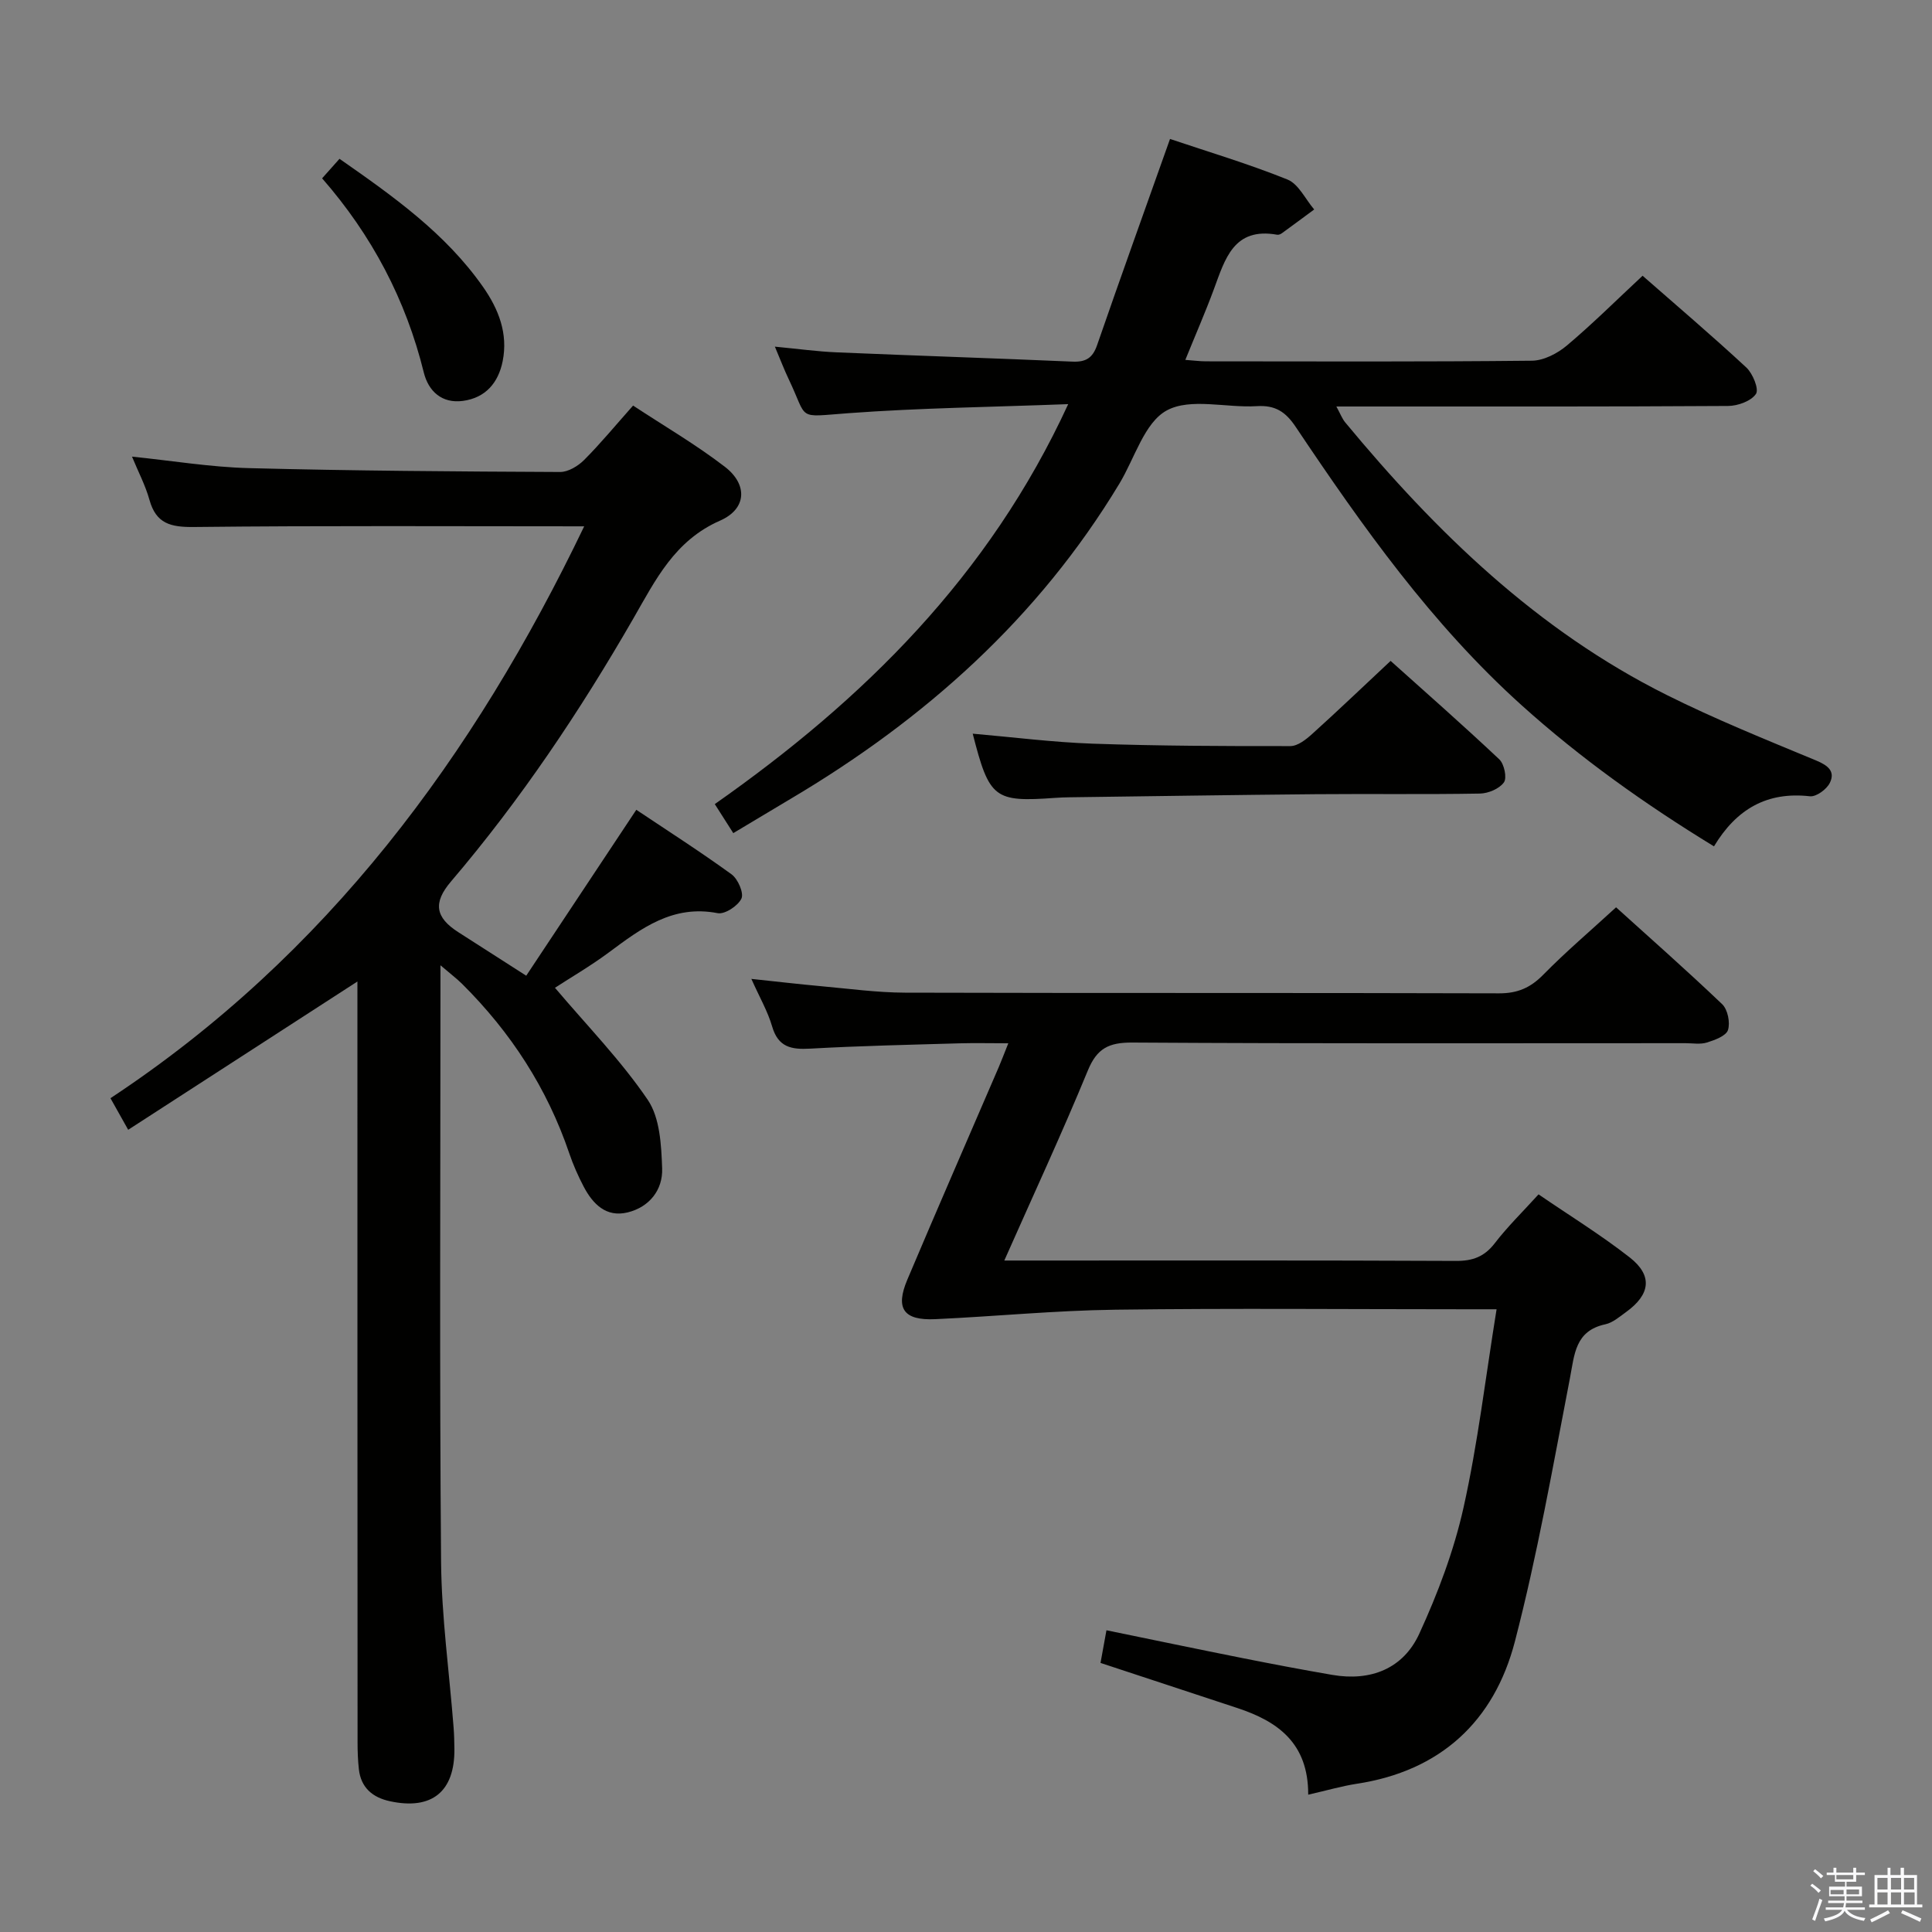 <svg enable-background="new 0 0 400 400" viewBox="0 0 400 400" xmlns="http://www.w3.org/2000/svg"><rect x="0" y="0" width="400" height="400" fill="#808080" stroke="none"/><path d="m374.8 390.4.4-.4c.7.5 1.3 1 1.8 1.4l-.5.5c-.5-.6-1.1-1.1-1.7-1.5zm1 7.3-.6-.3c.5-1.4 1.1-2.8 1.5-4.3.2.1.4.2.6.3-.5 1.3-1 2.8-1.5 4.3zm-.4-10.3.4-.4c.4.3 1 .8 1.7 1.4l-.5.5c-.4-.5-1-1-1.6-1.5zm2.5.3h1.7v-1h.6v1h3.5v-1h.6v1h1.8v.5h-1.8v1.4h-2v1h3.2v2h-3.2v.9h3.3v.5h-3.4c0 .3-.1.6-.1.9h4v.5h-3.7c.7.9 1.9 1.5 3.8 1.7-.1.2-.2.4-.3.6-2.1-.4-3.5-1.1-4-2.1-.4 1-1.8 1.7-4 2.2-.1-.2-.2-.4-.3-.6 2.1-.4 3.4-1 3.8-1.8h-3.4v-.5h3.6c.1-.3.1-.6.2-.9h-3.3v-.5h3.4c0-.3 0-.6 0-.9h-3.2v-2h3.3v-1h-2.1v-1.4h-1.7v-.5zm1.1 3.5v1h2.7c0-.3 0-.4 0-.4 0-.1 0-.2 0-.2 0-.1 0-.2 0-.3h-2.7zm1.2-3v.9h3.5v-.9zm4.7 3h-2.6v.6.4h2.6z" fill="#fafafb"/><path d="m393.6 386.7h.6v1.5h2.7v6.1h1.1v.6h-11v-.6h1.1v-6.1h2.7v-1.5h.6v1.5h2.1v-1.5zm-2.7 8.8.4.6c-1.2.6-2.5 1.3-3.8 1.9-.1-.2-.2-.4-.3-.6 1.2-.6 2.5-1.2 3.7-1.9zm-2.2-6.7v2.4h2.1v-2.4zm0 3v2.5h2.1v-2.5zm2.8-3v2.4h2.1v-2.4zm0 3v2.5h2.1v-2.5zm6 6.1c-1.4-.7-2.7-1.3-3.9-1.8l.3-.6c1.5.6 2.7 1.2 3.9 1.7zm-1.2-9.1h-2.1v2.4h2.1zm-2.1 3v2.5h2.2v-2.5z" fill="#fafafb"/><g fill="#010100"><path d="m120.95 108.97c-27.23 0-54.02-.16-80.8.14-4.81.05-7.84-.68-9.21-5.63-.84-3.01-2.34-5.84-3.61-8.94 8.24.84 16.2 2.17 24.2 2.38 21.47.56 42.95.7 64.43.8 1.68.01 3.72-1.23 4.98-2.49 3.4-3.41 6.47-7.14 10.13-11.26 6.4 4.21 12.99 8.05 18.99 12.66 4.77 3.66 4.58 8.72-.98 11.16-9.4 4.13-13.33 12.23-17.95 20.26-11.06 19.2-23.36 37.57-37.77 54.47-3.74 4.39-3.24 7.43 1.53 10.48 4.32 2.76 8.64 5.54 14.06 9.01 7.52-11.34 14.92-22.48 22.79-34.35 6.4 4.28 13.2 8.63 19.72 13.36 1.31.95 2.58 3.86 2.05 5.01-.71 1.52-3.45 3.32-4.93 3.03-9.27-1.8-15.8 3.13-22.51 8.12-3.84 2.85-8 5.26-11.17 7.33 6.66 7.87 13.67 15.04 19.21 23.2 2.53 3.73 2.81 9.38 2.98 14.2.16 4.44-2.64 8.01-7.16 9.11-4.46 1.08-7.21-1.76-9.11-5.39-1.14-2.19-2.16-4.48-2.95-6.82-4.58-13.5-12.12-25.1-22.2-35.11-1.11-1.1-2.38-2.05-4.48-3.85v5.99c0 39.16-.2 78.33.13 117.49.1 11.44 1.7 22.86 2.59 34.29.12 1.49.15 2.99.17 4.49.08 8.82-4.66 12.69-13.33 10.82-3.59-.77-6.02-2.79-6.45-6.63-.2-1.81-.27-3.65-.27-5.47-.03-50.84-.03-101.67-.03-152.49 0-1.77 0-3.53 0-5.13-15.87 10.27-31.44 20.34-47.46 30.7-1.46-2.61-2.49-4.45-3.67-6.54 44.78-29.56 75.25-70.82 98.08-118.4z"/><path d="m270.85 371.57c.04-10.69-6.31-15.17-14.61-17.92-9.28-3.07-18.56-6.12-28.39-9.36.35-1.95.75-4.12 1.23-6.76 9.7 1.99 18.92 3.92 28.16 5.76 6.19 1.23 12.39 2.41 18.61 3.48 7.97 1.37 14.68-1.3 18-8.53 3.84-8.36 7.16-17.16 9.16-26.12 2.95-13.23 4.53-26.76 6.84-41.05-2.93 0-4.69 0-6.46 0-24.17 0-48.34-.23-72.5.09-12.43.16-24.84 1.39-37.26 1.96-6.55.3-8.32-2.19-5.77-8.2 6.21-14.69 12.6-29.31 18.91-43.96.58-1.36 1.1-2.74 1.99-4.96-3.69 0-6.91-.08-10.11.01-10.31.3-20.63.52-30.92 1.1-3.92.22-6.62-.3-7.87-4.6-.91-3.13-2.6-6.03-4.3-9.84 5.33.56 9.87 1.1 14.42 1.51 5.79.52 11.59 1.32 17.38 1.34 41 .12 82 .01 123 .14 3.83.01 6.5-1.15 9.15-3.85 4.66-4.74 9.75-9.07 15.08-13.96 6.82 6.17 14.54 12.97 21.97 20.06 1.15 1.1 1.69 3.81 1.2 5.35-.4 1.22-2.72 2.07-4.35 2.58-1.37.43-2.97.14-4.47.14-38.17 0-76.33.11-114.5-.13-4.86-.03-7.33 1.19-9.22 5.8-5.36 13.02-11.3 25.8-17.29 39.33h5.51c29.33 0 58.67-.06 88 .08 3.49.02 5.9-.88 8.05-3.68 2.62-3.41 5.73-6.45 9.05-10.1 6.43 4.4 12.92 8.4 18.88 13.06 4.8 3.76 4.28 7.68-.78 11.32-1.34.97-2.74 2.19-4.27 2.52-6.29 1.35-6.38 6.24-7.34 11.2-3.52 18.22-6.73 36.54-11.39 54.48-4.29 16.5-15.38 26.82-32.79 29.46-3.1.48-6.12 1.37-10 2.25z"/><path d="m242.24 28.77c7.8 2.63 16.21 5.13 24.32 8.4 2.3.93 3.71 4.08 5.53 6.2-2.24 1.65-4.47 3.31-6.72 4.94-.26.18-.65.34-.94.29-9.02-1.62-10.8 5.05-13.11 11.28-1.77 4.79-3.82 9.47-5.91 14.63 1.78.13 3.04.3 4.3.3 22.49.02 44.98.11 67.47-.13 2.44-.03 5.27-1.5 7.22-3.14 5.33-4.49 10.28-9.42 15.68-14.45 6.84 6 14.3 12.34 21.47 18.99 1.35 1.25 2.67 4.51 2 5.48-1.01 1.49-3.76 2.48-5.77 2.49-24.99.16-49.98.11-74.97.11-1.8 0-3.6 0-6.13 0 .82 1.49 1.18 2.5 1.83 3.29 18.83 22.74 39.78 43.05 66.51 56.41 10.08 5.04 20.58 9.27 31.01 13.6 2.45 1.02 3.98 2.25 2.82 4.62-.65 1.34-2.83 2.93-4.13 2.78-8.84-1-15.18 2.6-19.86 10.37-14.29-8.74-27.62-18.22-39.84-29.23-18.6-16.75-32.94-36.99-46.76-57.62-2.1-3.14-4.24-4.53-8.06-4.29-6.3.39-13.73-1.78-18.64.89-4.63 2.52-6.63 9.89-9.79 15.13-16.82 27.9-40.32 48.84-68.11 65.3-3.84 2.28-7.67 4.58-11.84 7.08-1.3-2.03-2.42-3.79-3.83-6.01 30.74-21.58 56.76-47.16 73.17-82.81-15.76.61-30.7.78-45.56 1.88-10.87.8-8.22 1.5-12.3-7.03-.92-1.92-1.67-3.91-2.87-6.75 4.75.45 8.76 1.01 12.78 1.18 16.27.69 32.55 1.21 48.83 1.92 2.76.12 4.18-.74 5.1-3.41 4.87-14.08 9.92-28.1 15.1-42.69z"/><path d="m201.39 151.9c8.33.72 16.57 1.78 24.84 2.07 13.64.47 27.29.52 40.93.5 1.52 0 3.25-1.37 4.52-2.52 5.31-4.79 10.47-9.73 16.23-15.12 7.1 6.37 14.92 13.24 22.5 20.38 1.02.96 1.63 3.83.96 4.77-.93 1.32-3.24 2.29-4.97 2.32-11.33.2-22.66.03-33.99.13-16.98.15-33.95.42-50.93.64-1 .01-2 .05-3 .12-12.65.91-13.65.15-17.09-13.29z"/><path d="m66.69 36.92c1.33-1.49 2.4-2.69 3.6-4.04 11.08 7.73 21.91 15.39 29.69 26.48 3.25 4.63 5.24 9.69 4.09 15.43-.89 4.43-3.52 7.57-8.21 8.21-4.4.6-7.16-2.04-8.11-5.85-3.72-15.1-10.75-28.43-21.06-40.23z"/></g></svg>